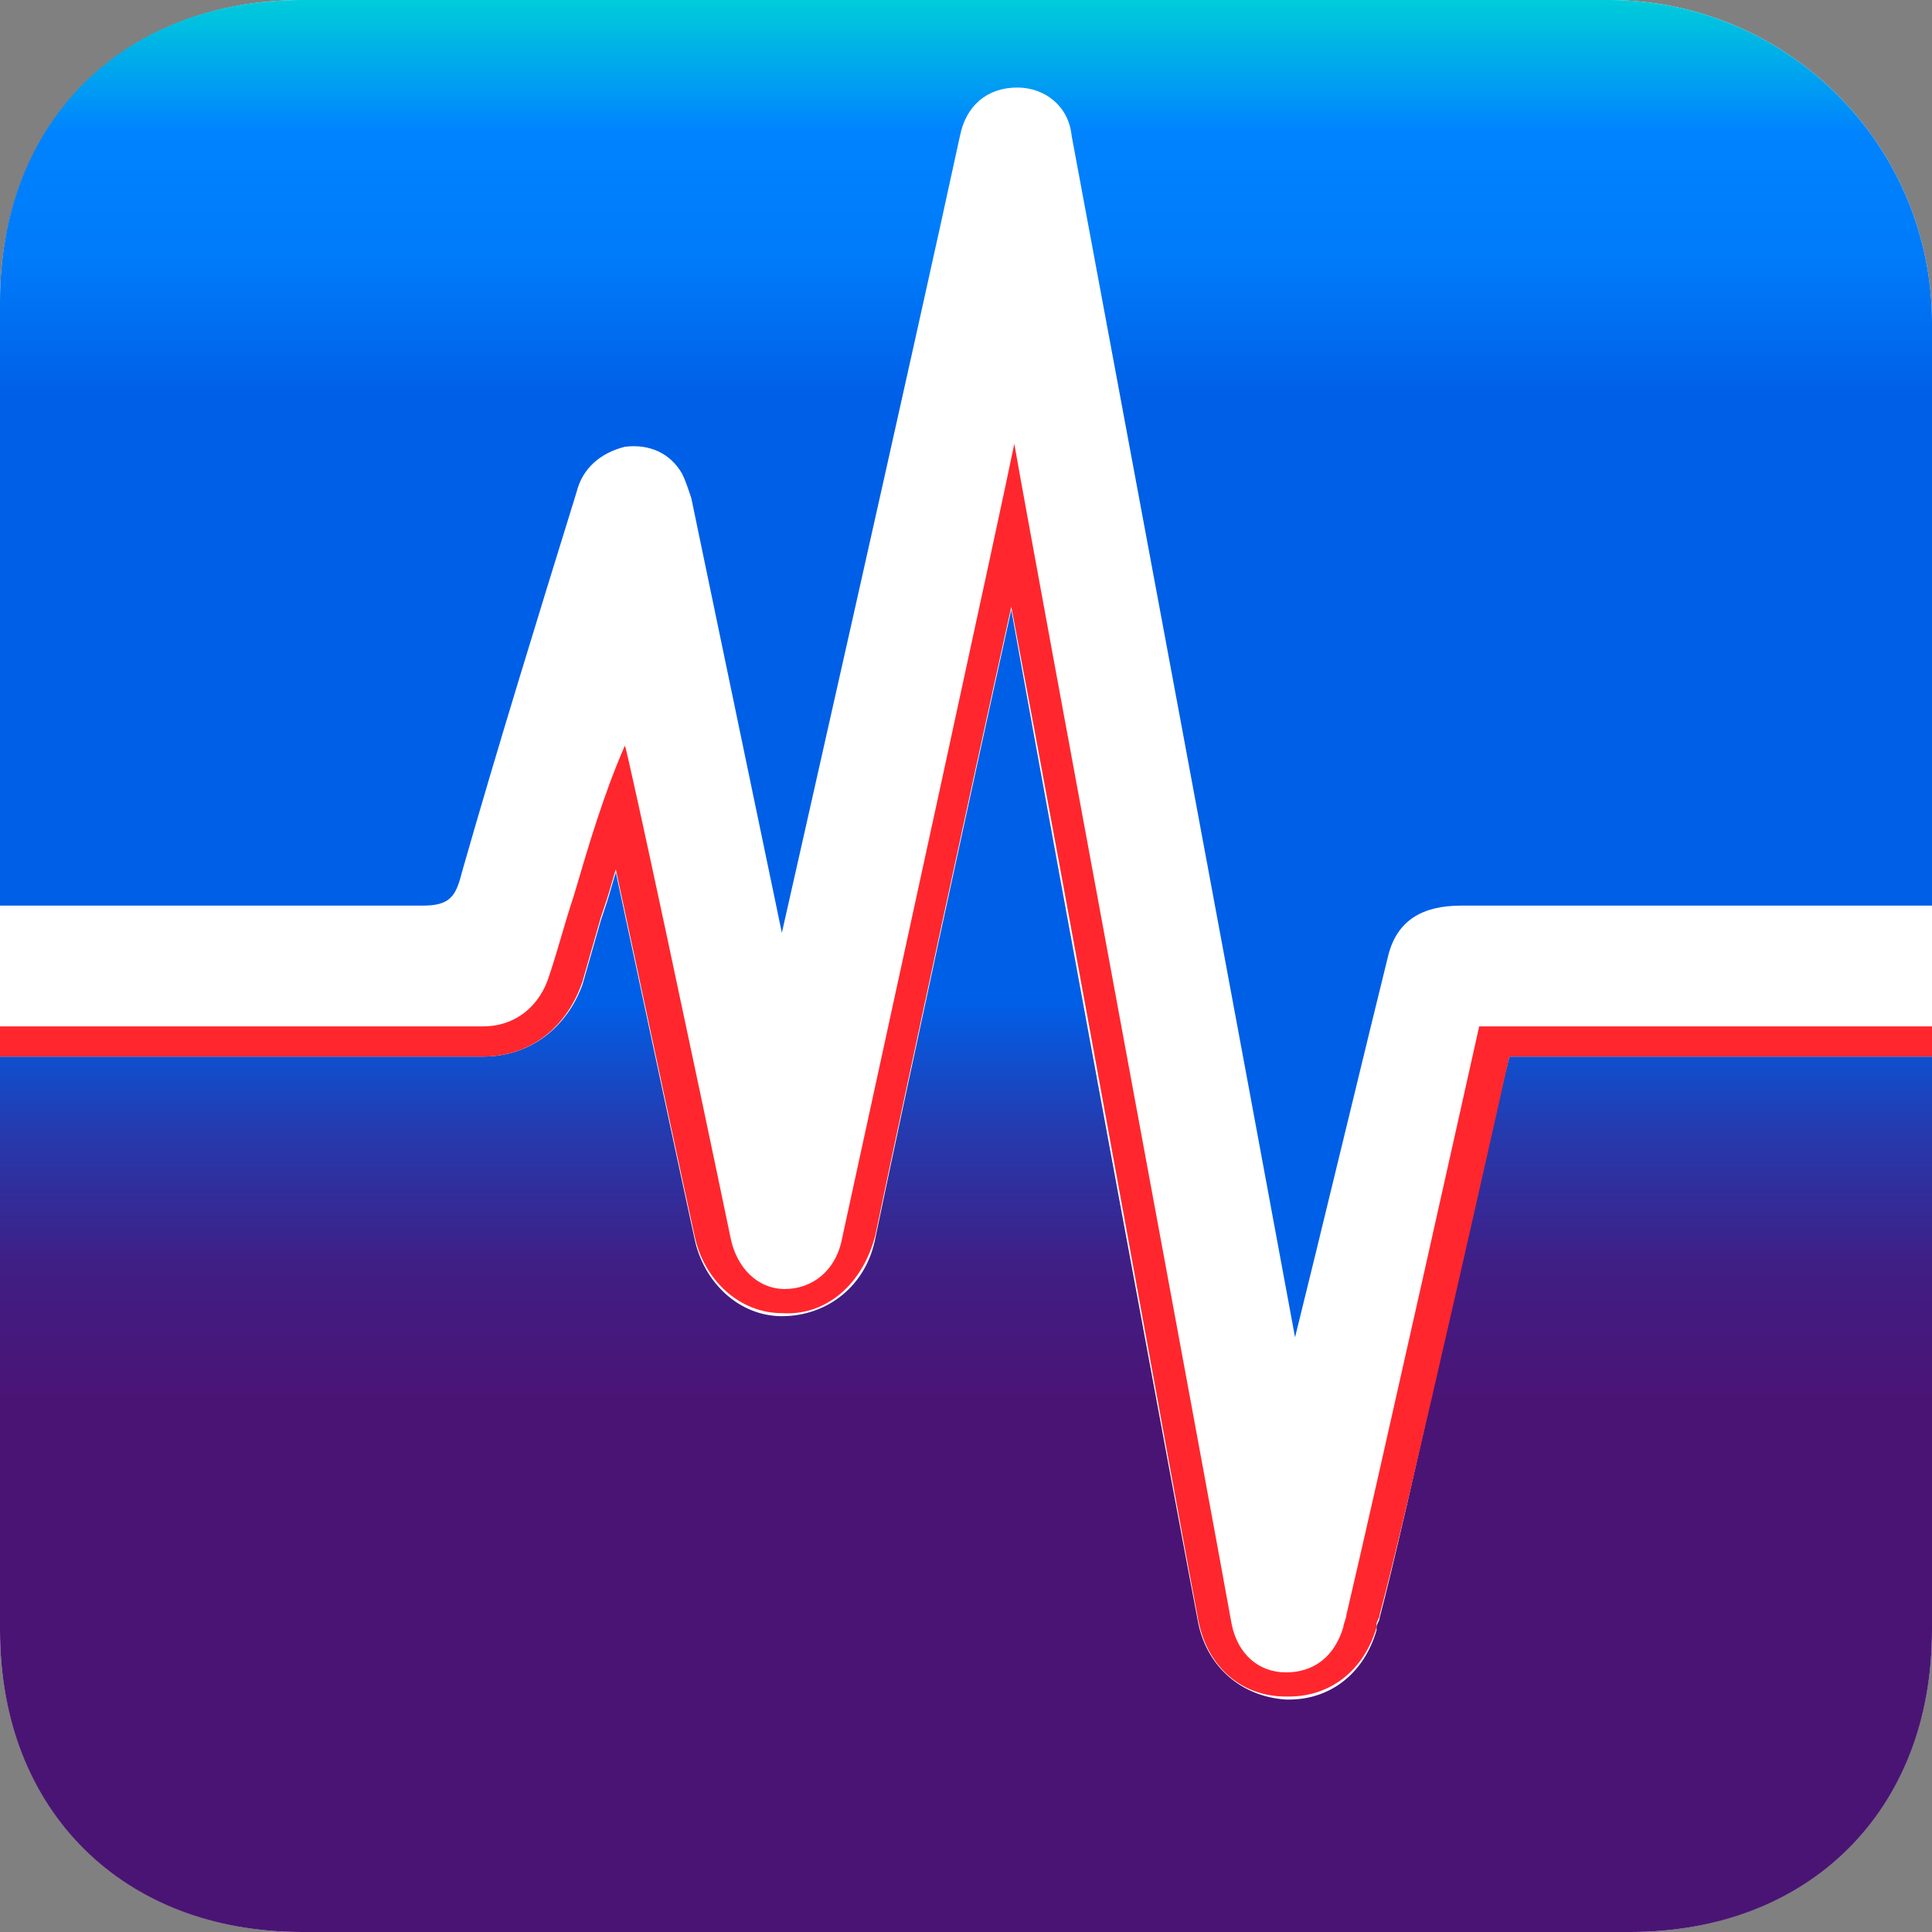 <?xml version="1.0" encoding="utf-8"?>
<!-- Generator: Adobe Illustrator 16.0.2, SVG Export Plug-In . SVG Version: 6.00 Build 0)  -->
<!DOCTYPE svg PUBLIC "-//W3C//DTD SVG 1.1//EN" "http://www.w3.org/Graphics/SVG/1.1/DTD/svg11.dtd">
<svg version="1.1" id="Session_Alive" xmlns="http://www.w3.org/2000/svg" xmlns:xlink="http://www.w3.org/1999/xlink" x="0px" y="0px"
	 width="64px" height="64px" viewBox="0 0 64 64" enable-background="new 0 0 64 64" xml:space="preserve">
<rect x="0" y="0" width="64" height="64" fill="#808080" stroke="none"/>
<path fill="#FFFFFF" d="M53.3,0H10C4.1,0,0,4.1,0,10v44c0,5.9,4.1,10,10,10h44c5.9,0,10-4.1,10-10V10.7C64,4.8,59.2,0,53.3,0z"/>
<linearGradient id="SVGID_1_" gradientUnits="userSpaceOnUse" x1="32" y1="20" x2="32" y2="64">
	<stop  offset="0.3" style="stop-color:#005FE7"/>
	<stop  offset="0.4" style="stop-color:#2639AD"/>
	<stop  offset="0.5" style="stop-color:#401E84"/>
	<stop  offset="0.6" style="stop-color:#4A1475"/>
</linearGradient>
<path fill="url(#SVGID_1_)" d="M50,35c-1,4-3.4,15.2-4.3,18.6c0,0.1-0.1,0.2-0.1,0.3c0,0,0,0.1,0,0.1c-0.4,1.4-1.5,2.3-2.9,2.3
	c0,0-0.1,0-0.1,0c-1.5-0.1-2.6-1.1-2.9-2.5c-0.6-3.1-4.4-23.6-6.2-33.6C32.1,26.5,30,36.2,29,41c-0.3,1.6-1.6,2.6-3.1,2.6
	c-1.4,0-2.6-1.1-2.9-2.6c-0.7-3.2-1.8-8.4-2.6-12.1c-0.1,0.3-0.2,0.7-0.3,1l-0.2,0.6c-0.2,0.7-0.4,1.4-0.6,2.1
	C18.8,34,17.6,35,16,35c-0.2,0-16,0-16,0v19c0,6,4.1,10,10,10h44c5.9,0,10-4,10-10V35C60.5,35,52.6,35,50,35z"/>
<path fill="#FF272D" d="M49,34c0,0-3.5,15.7-4.4,19.5c0,0.1-0.1,0.3-0.1,0.4c-0.3,1-1,1.5-1.9,1.5c-0.9,0-1.6-0.6-1.8-1.6
	c-0.7-3.9-6.5-35.1-7.2-39.1c-0.4,2-4.2,19.4-5.7,26.3c-0.2,1.1-1,1.7-1.9,1.7c-0.9,0-1.6-0.7-1.8-1.7c-1.1-5.3-3.4-16.1-3.5-16.3
	C20,26.3,19.5,28,19,29.7c-0.3,0.9-0.5,1.7-0.8,2.6C17.9,33.3,17.1,34,16,34c-0.2,0-16,0-16,0v1c0,0,15.8,0,16,0
	c1.6,0,2.8-1,3.3-2.5c0.2-0.7,0.4-1.4,0.6-2.1l0.2-0.6c0.1-0.3,0.2-0.7,0.3-1c0.8,3.7,1.9,8.9,2.6,12.1c0.3,1.5,1.5,2.6,2.9,2.6
	c1.5,0.1,2.7-1,3.1-2.6c1-4.8,3.1-14.5,4.5-20.8c1.9,10,5.6,30.5,6.2,33.6c0.3,1.5,1.4,2.5,2.9,2.5c0,0,0.1,0,0.1,0
	c1.4,0,2.5-0.9,2.9-2.3c0,0,0-0.1,0-0.1c0-0.1,0.1-0.2,0.1-0.3C46.6,50.2,50,35,50,35h14v-1H49z"/>
<linearGradient id="SVGID_2_" gradientUnits="userSpaceOnUse" x1="32" y1="0" x2="32" y2="44">
	<stop  offset="0" style="stop-color:#00CCDA"/>
	<stop  offset="0.1" style="stop-color:#0083FF"/>
	<stop  offset="0.2" style="stop-color:#007AF9"/>
	<stop  offset="0.3" style="stop-color:#005FE7"/>
</linearGradient>
<path fill="url(#SVGID_2_)" d="M15.3,28.9c1.2-4.2,2.5-8.4,3.8-12.6c0.2-0.8,0.8-1.3,1.6-1.5c0.8-0.1,1.5,0.2,1.9,0.9
	c0.1,0.2,0.2,0.5,0.3,0.8c1,4.8,2,9.6,3,14.4c0,0,4.5-19.9,5.9-26.4c0.2-1,0.9-1.6,1.9-1.6c0.9,0,1.7,0.6,1.8,1.6
	c0.6,3.2,6.5,34.9,7.4,39.8c0.6-2.4,2.6-10.7,3.1-12.7c0.3-1.1,1.1-1.6,2.4-1.6c6.2,0,15.6,0,15.6,0V10.7C64,4.8,59.2,0,53.3,0H10
	C4.1,0,0,4,0,10v20h14C14.9,30,15.1,29.7,15.3,28.9z"/>
</svg>
